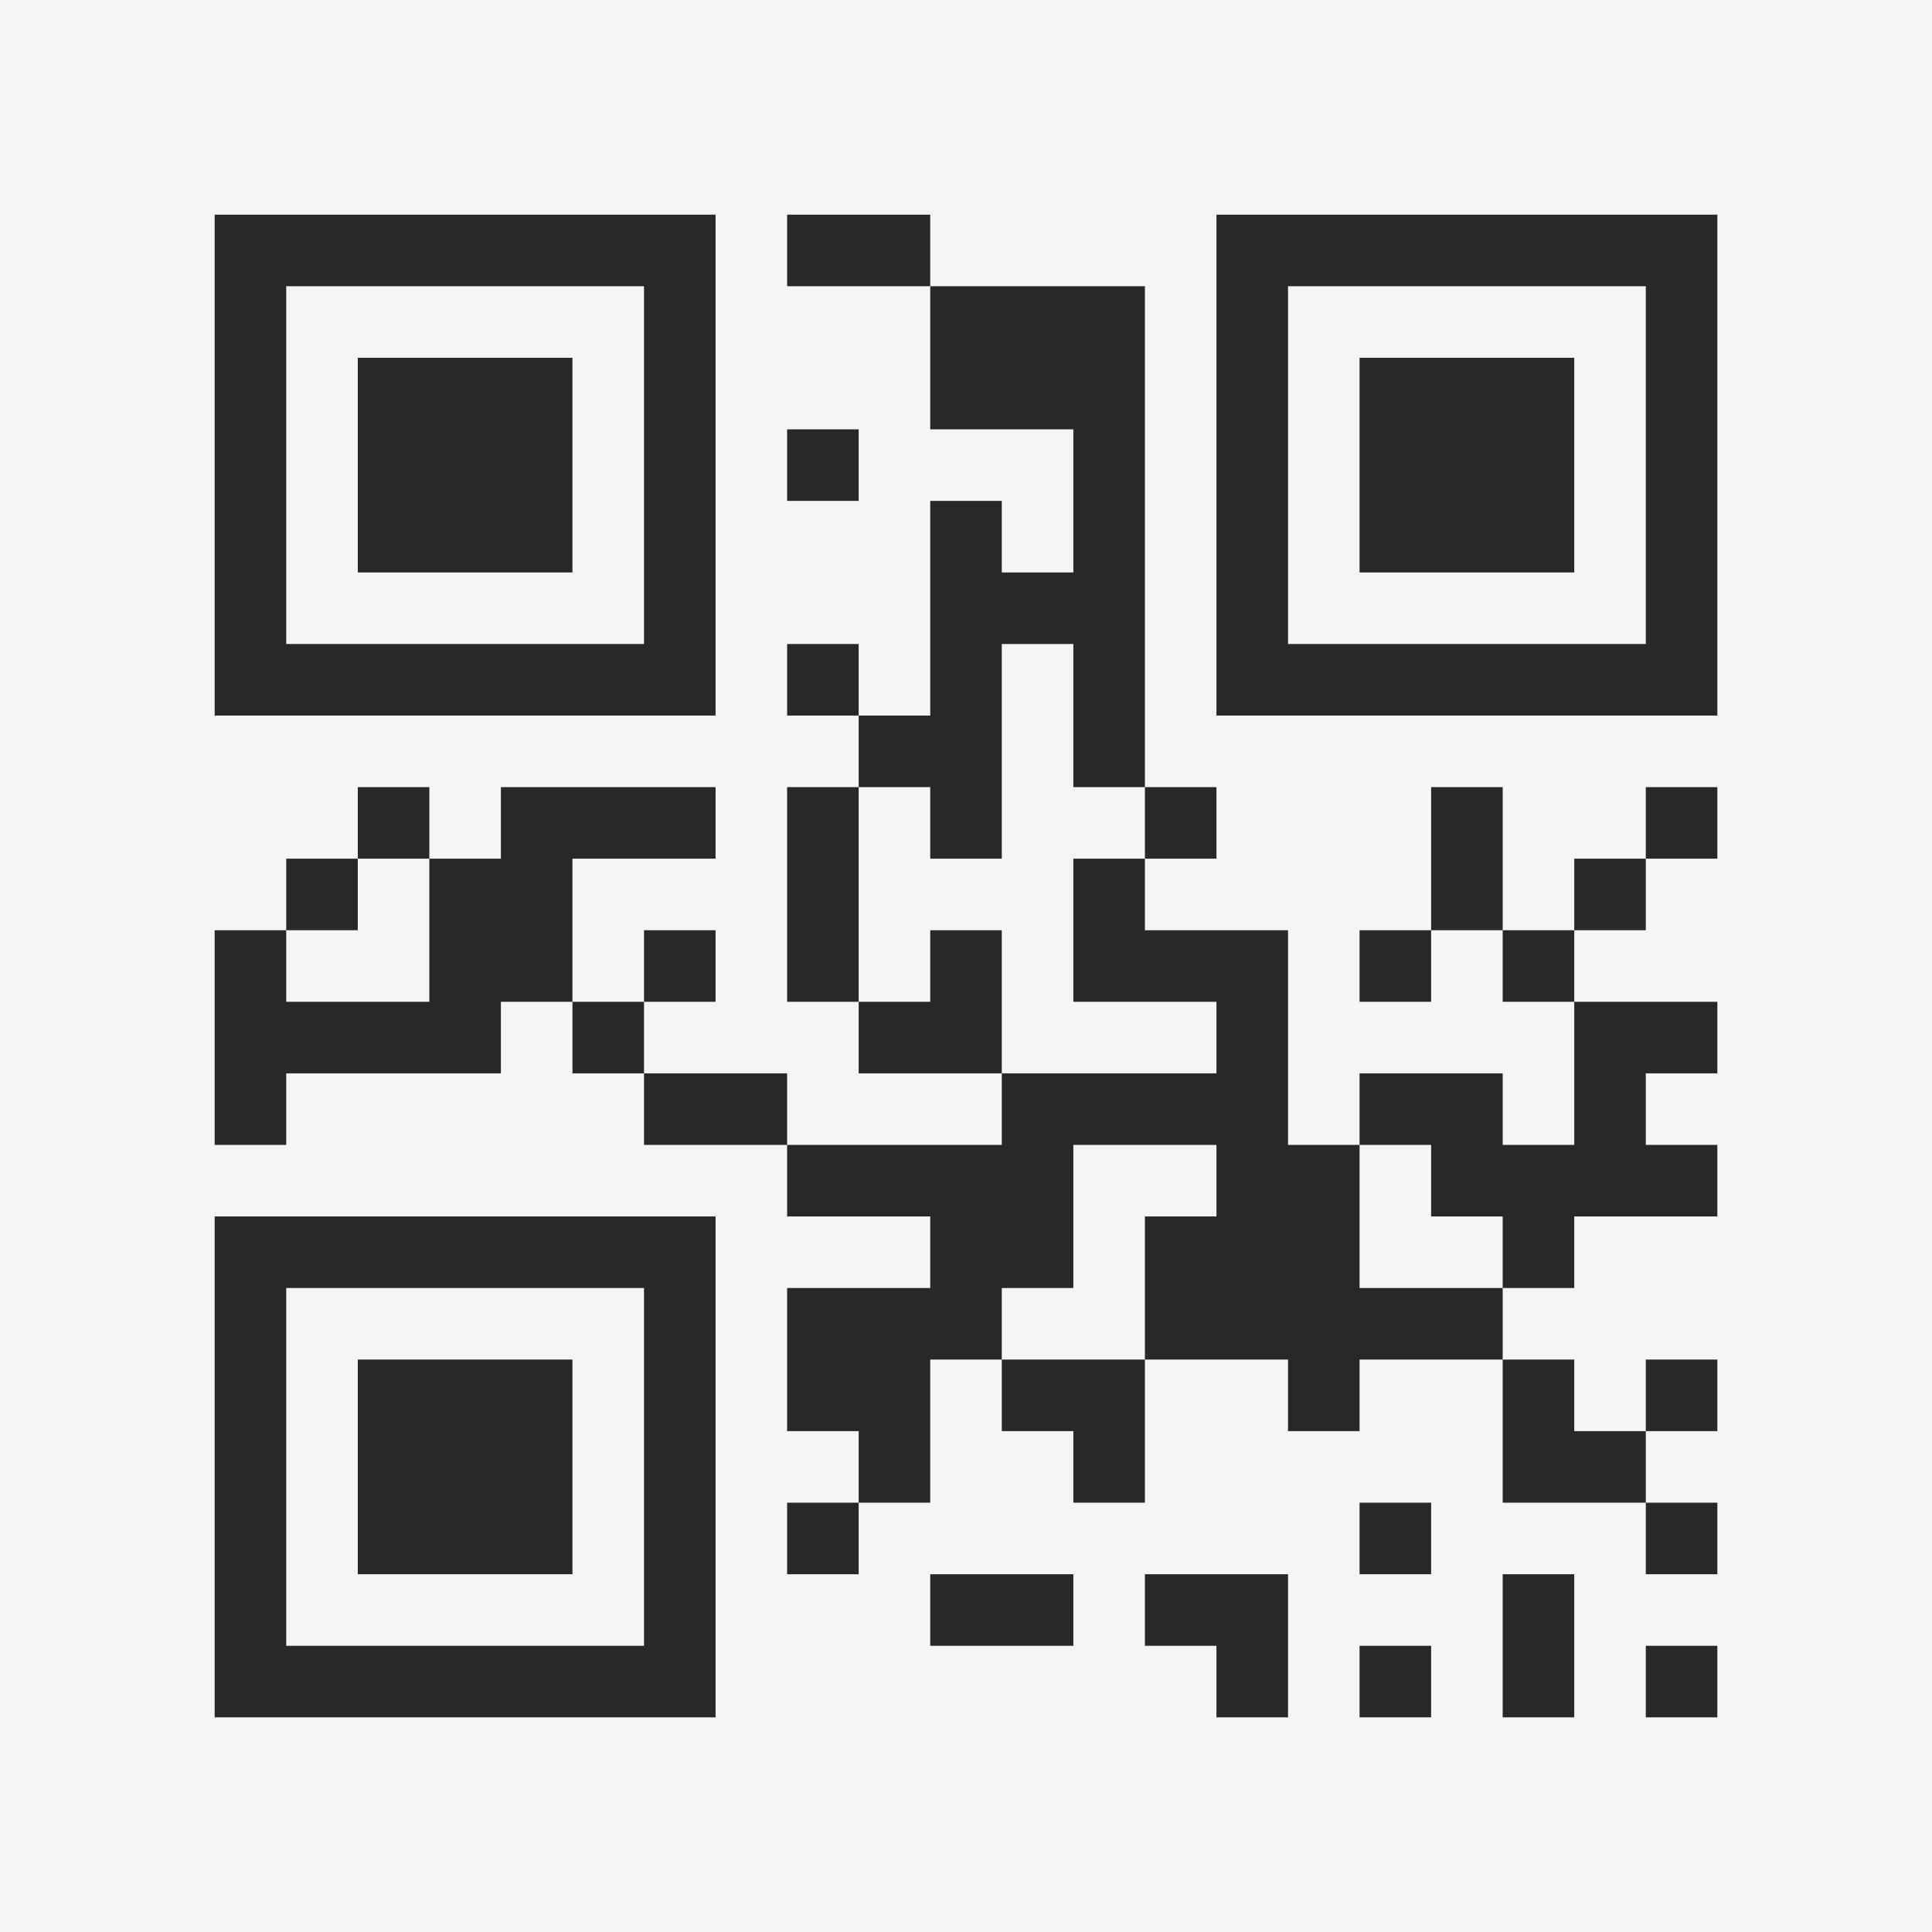 <?xml version="1.0" encoding="UTF-8"?>
<svg xmlns="http://www.w3.org/2000/svg" version="1.1" width="400" height="400" viewBox="0 0 400 400"><rect x="0" y="0" width="400" height="400" fill="#f5f5f5"/><g transform="scale(14.815)"><g transform="translate(3,3)"><path fill-rule="evenodd" d="M8 0L8 1L10 1L10 3L12 3L12 5L11 5L11 4L10 4L10 7L9 7L9 6L8 6L8 7L9 7L9 8L8 8L8 11L9 11L9 12L11 12L11 13L8 13L8 12L6 12L6 11L7 11L7 10L6 10L6 11L5 11L5 9L7 9L7 8L4 8L4 9L3 9L3 8L2 8L2 9L1 9L1 10L0 10L0 13L1 13L1 12L4 12L4 11L5 11L5 12L6 12L6 13L8 13L8 14L10 14L10 15L8 15L8 17L9 17L9 18L8 18L8 19L9 19L9 18L10 18L10 16L11 16L11 17L12 17L12 18L13 18L13 16L15 16L15 17L16 17L16 16L18 16L18 18L20 18L20 19L21 19L21 18L20 18L20 17L21 17L21 16L20 16L20 17L19 17L19 16L18 16L18 15L19 15L19 14L21 14L21 13L20 13L20 12L21 12L21 11L19 11L19 10L20 10L20 9L21 9L21 8L20 8L20 9L19 9L19 10L18 10L18 8L17 8L17 10L16 10L16 11L17 11L17 10L18 10L18 11L19 11L19 13L18 13L18 12L16 12L16 13L15 13L15 10L13 10L13 9L14 9L14 8L13 8L13 1L10 1L10 0ZM8 3L8 4L9 4L9 3ZM11 6L11 9L10 9L10 8L9 8L9 11L10 11L10 10L11 10L11 12L14 12L14 11L12 11L12 9L13 9L13 8L12 8L12 6ZM2 9L2 10L1 10L1 11L3 11L3 9ZM12 13L12 15L11 15L11 16L13 16L13 14L14 14L14 13ZM16 13L16 15L18 15L18 14L17 14L17 13ZM16 18L16 19L17 19L17 18ZM10 19L10 20L12 20L12 19ZM13 19L13 20L14 20L14 21L15 21L15 19ZM18 19L18 21L19 21L19 19ZM16 20L16 21L17 21L17 20ZM20 20L20 21L21 21L21 20ZM0 0L0 7L7 7L7 0ZM1 1L1 6L6 6L6 1ZM2 2L2 5L5 5L5 2ZM14 0L14 7L21 7L21 0ZM15 1L15 6L20 6L20 1ZM16 2L16 5L19 5L19 2ZM0 14L0 21L7 21L7 14ZM1 15L1 20L6 20L6 15ZM2 16L2 19L5 19L5 16Z" fill="#282828"/></g></g></svg>
